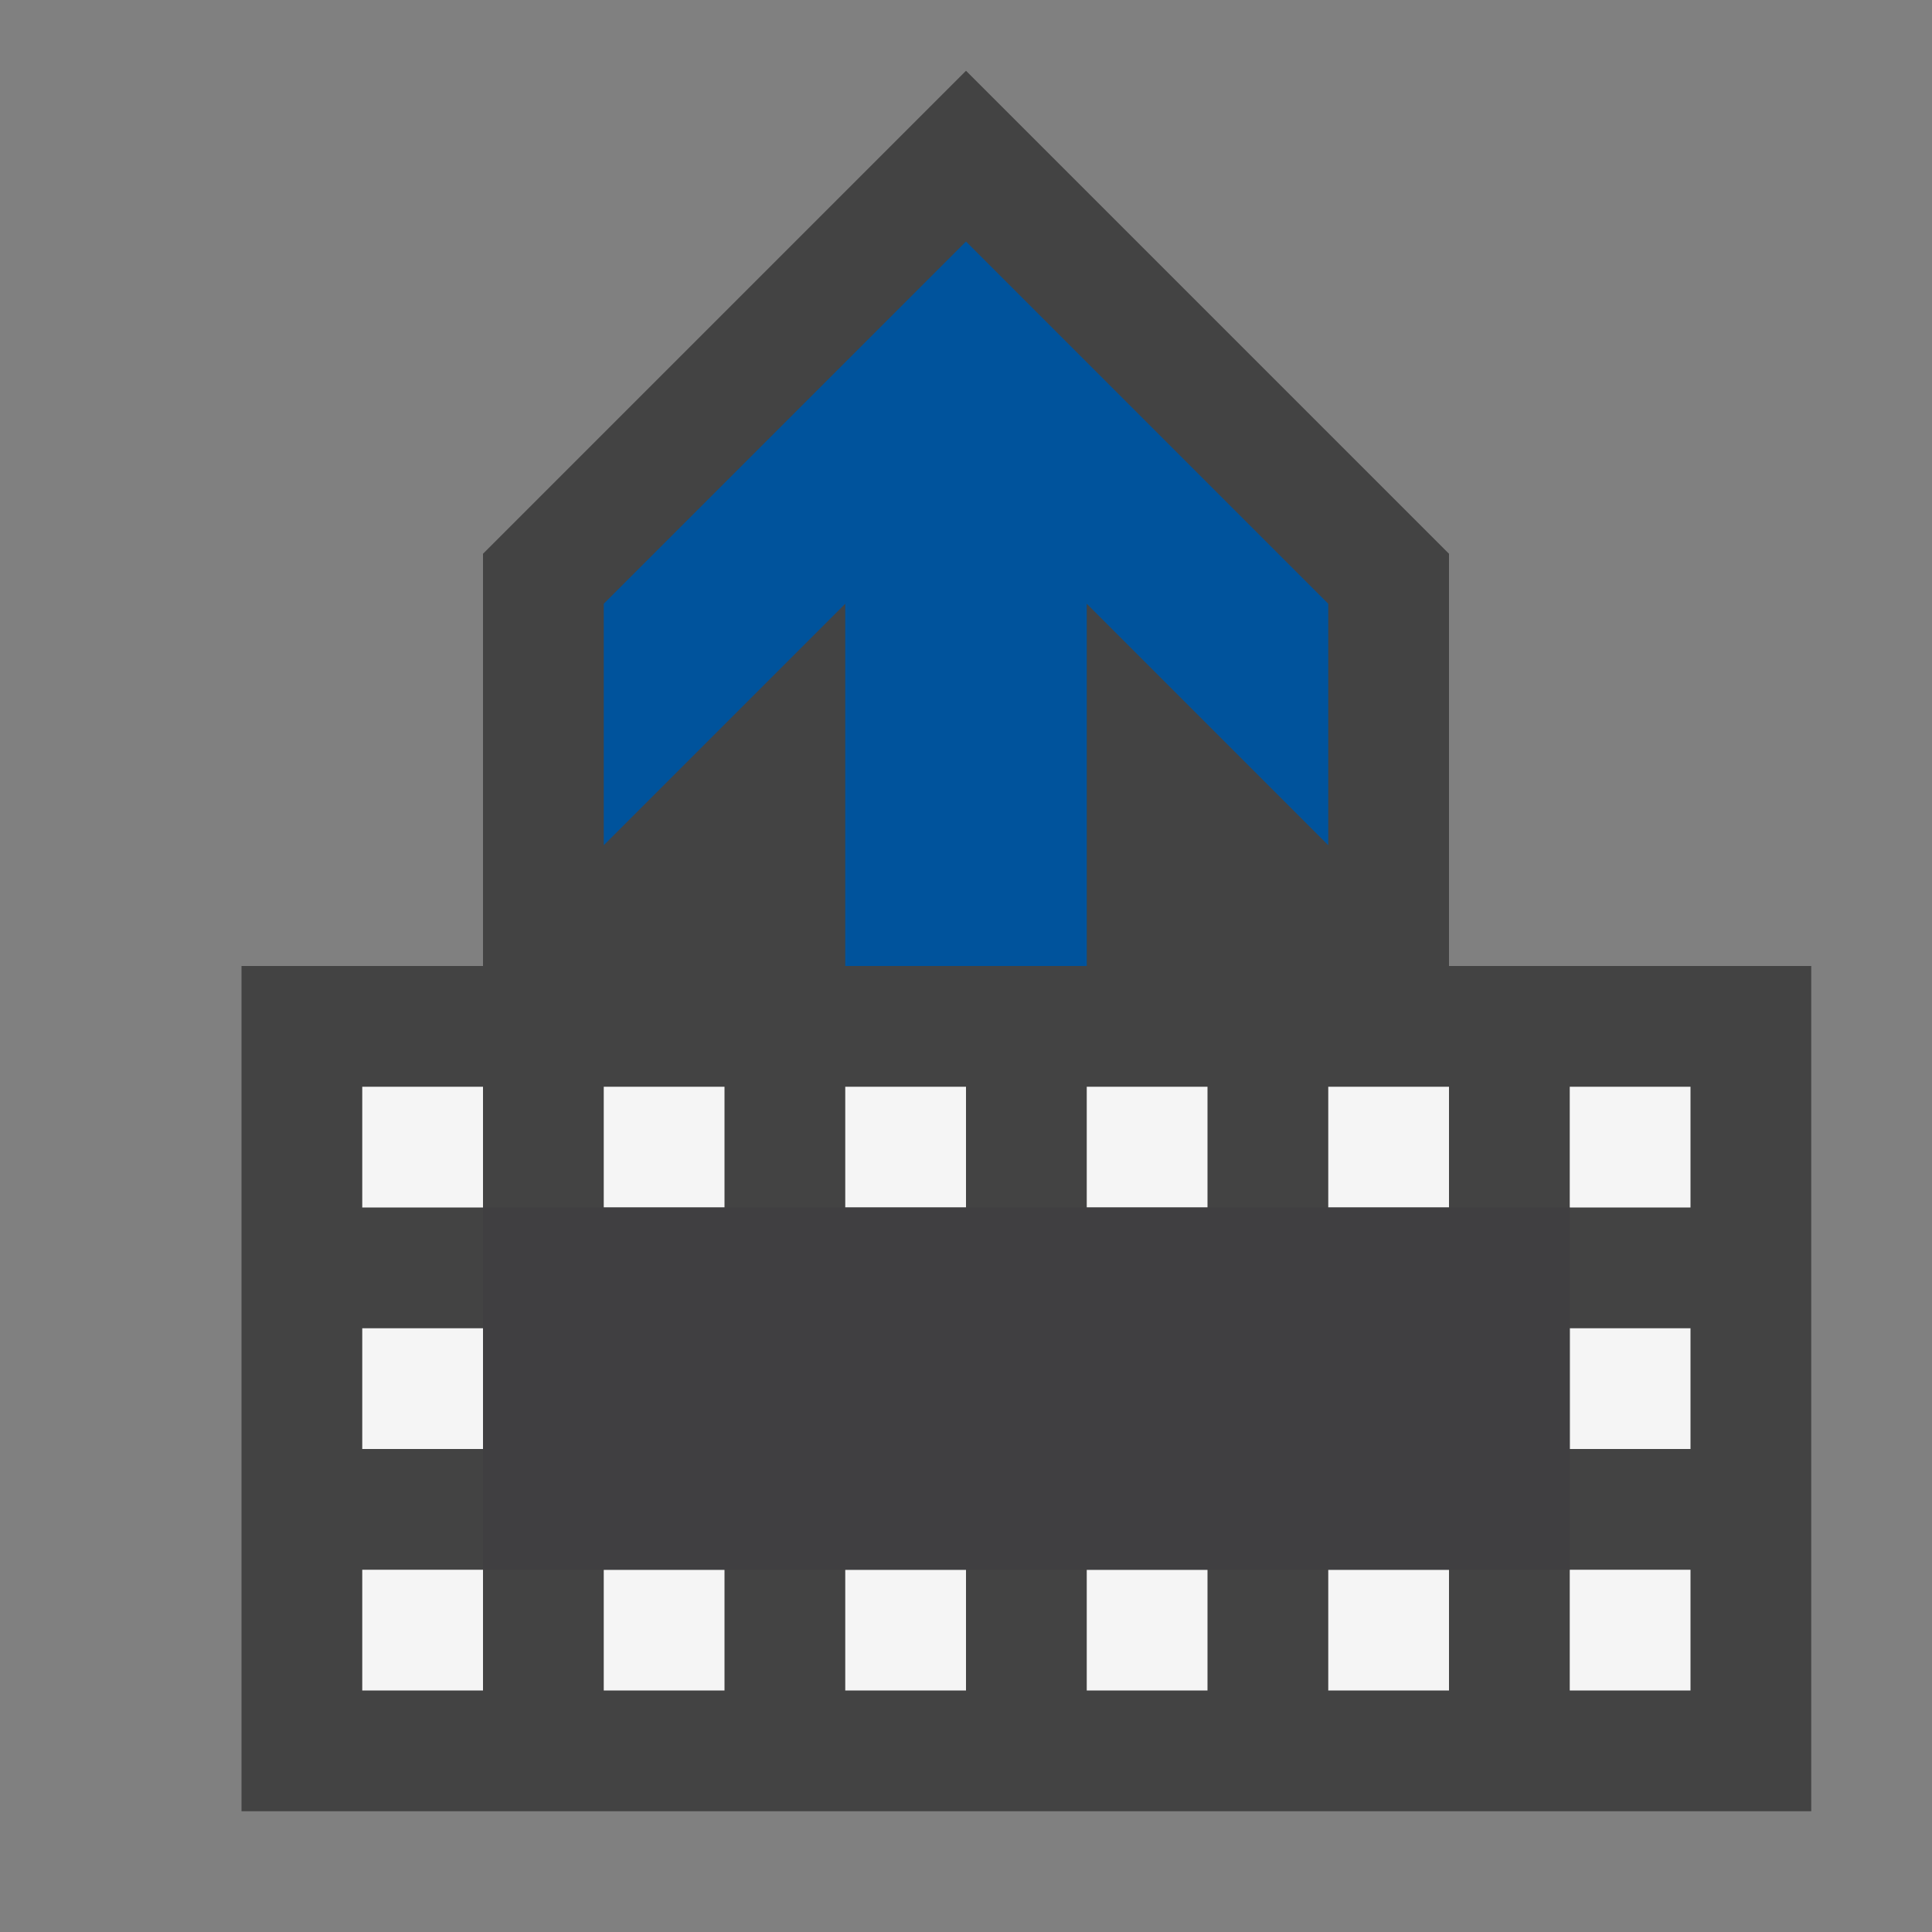 <svg xmlns="http://www.w3.org/2000/svg" viewBox="0 0 16 16"><rect x="0" y="0" width="16" height="16" fill="#808080" stroke="none"/><style>.st0{opacity:0}.st0,.st1{fill:#434343}.st2{fill:#f5f5f5}.st3{fill:#00539c}.st4{fill:#403F41}</style><g id="outline"><path class="st0" d="M0 0h16v16H0z"/><path class="st1" d="M12 8V4.586l-4-4-4 4V8H2v7h13V8z"/></g><path class="st2" d="M3 9h1v1H3V9zm2 1h1V9H5v1zm2 0h1V9H7v1zm2 0h1V9H9v1zm2 0h1V9h-1v1zm-8 2h1v-1H3v1zm10 0h1v-1h-1v1zM3 14h1v-1H3v1zm2 0h1v-1H5v1zm2 0h1v-1H7v1zm2 0h1v-1H9v1zm2 0h1v-1h-1v1zm2-5v1h1V9h-1zm0 5h1v-1h-1v1z" id="icon_x5F_bg"/><path class="st3" d="M7 5L5 7V5l3-3 3 3v2L9 5v3H7V5z" id="color_x5F_importance"/><path class="st4" d="M13 10v3H4v-3h9z" id="icon_x5F_fg"/></svg>